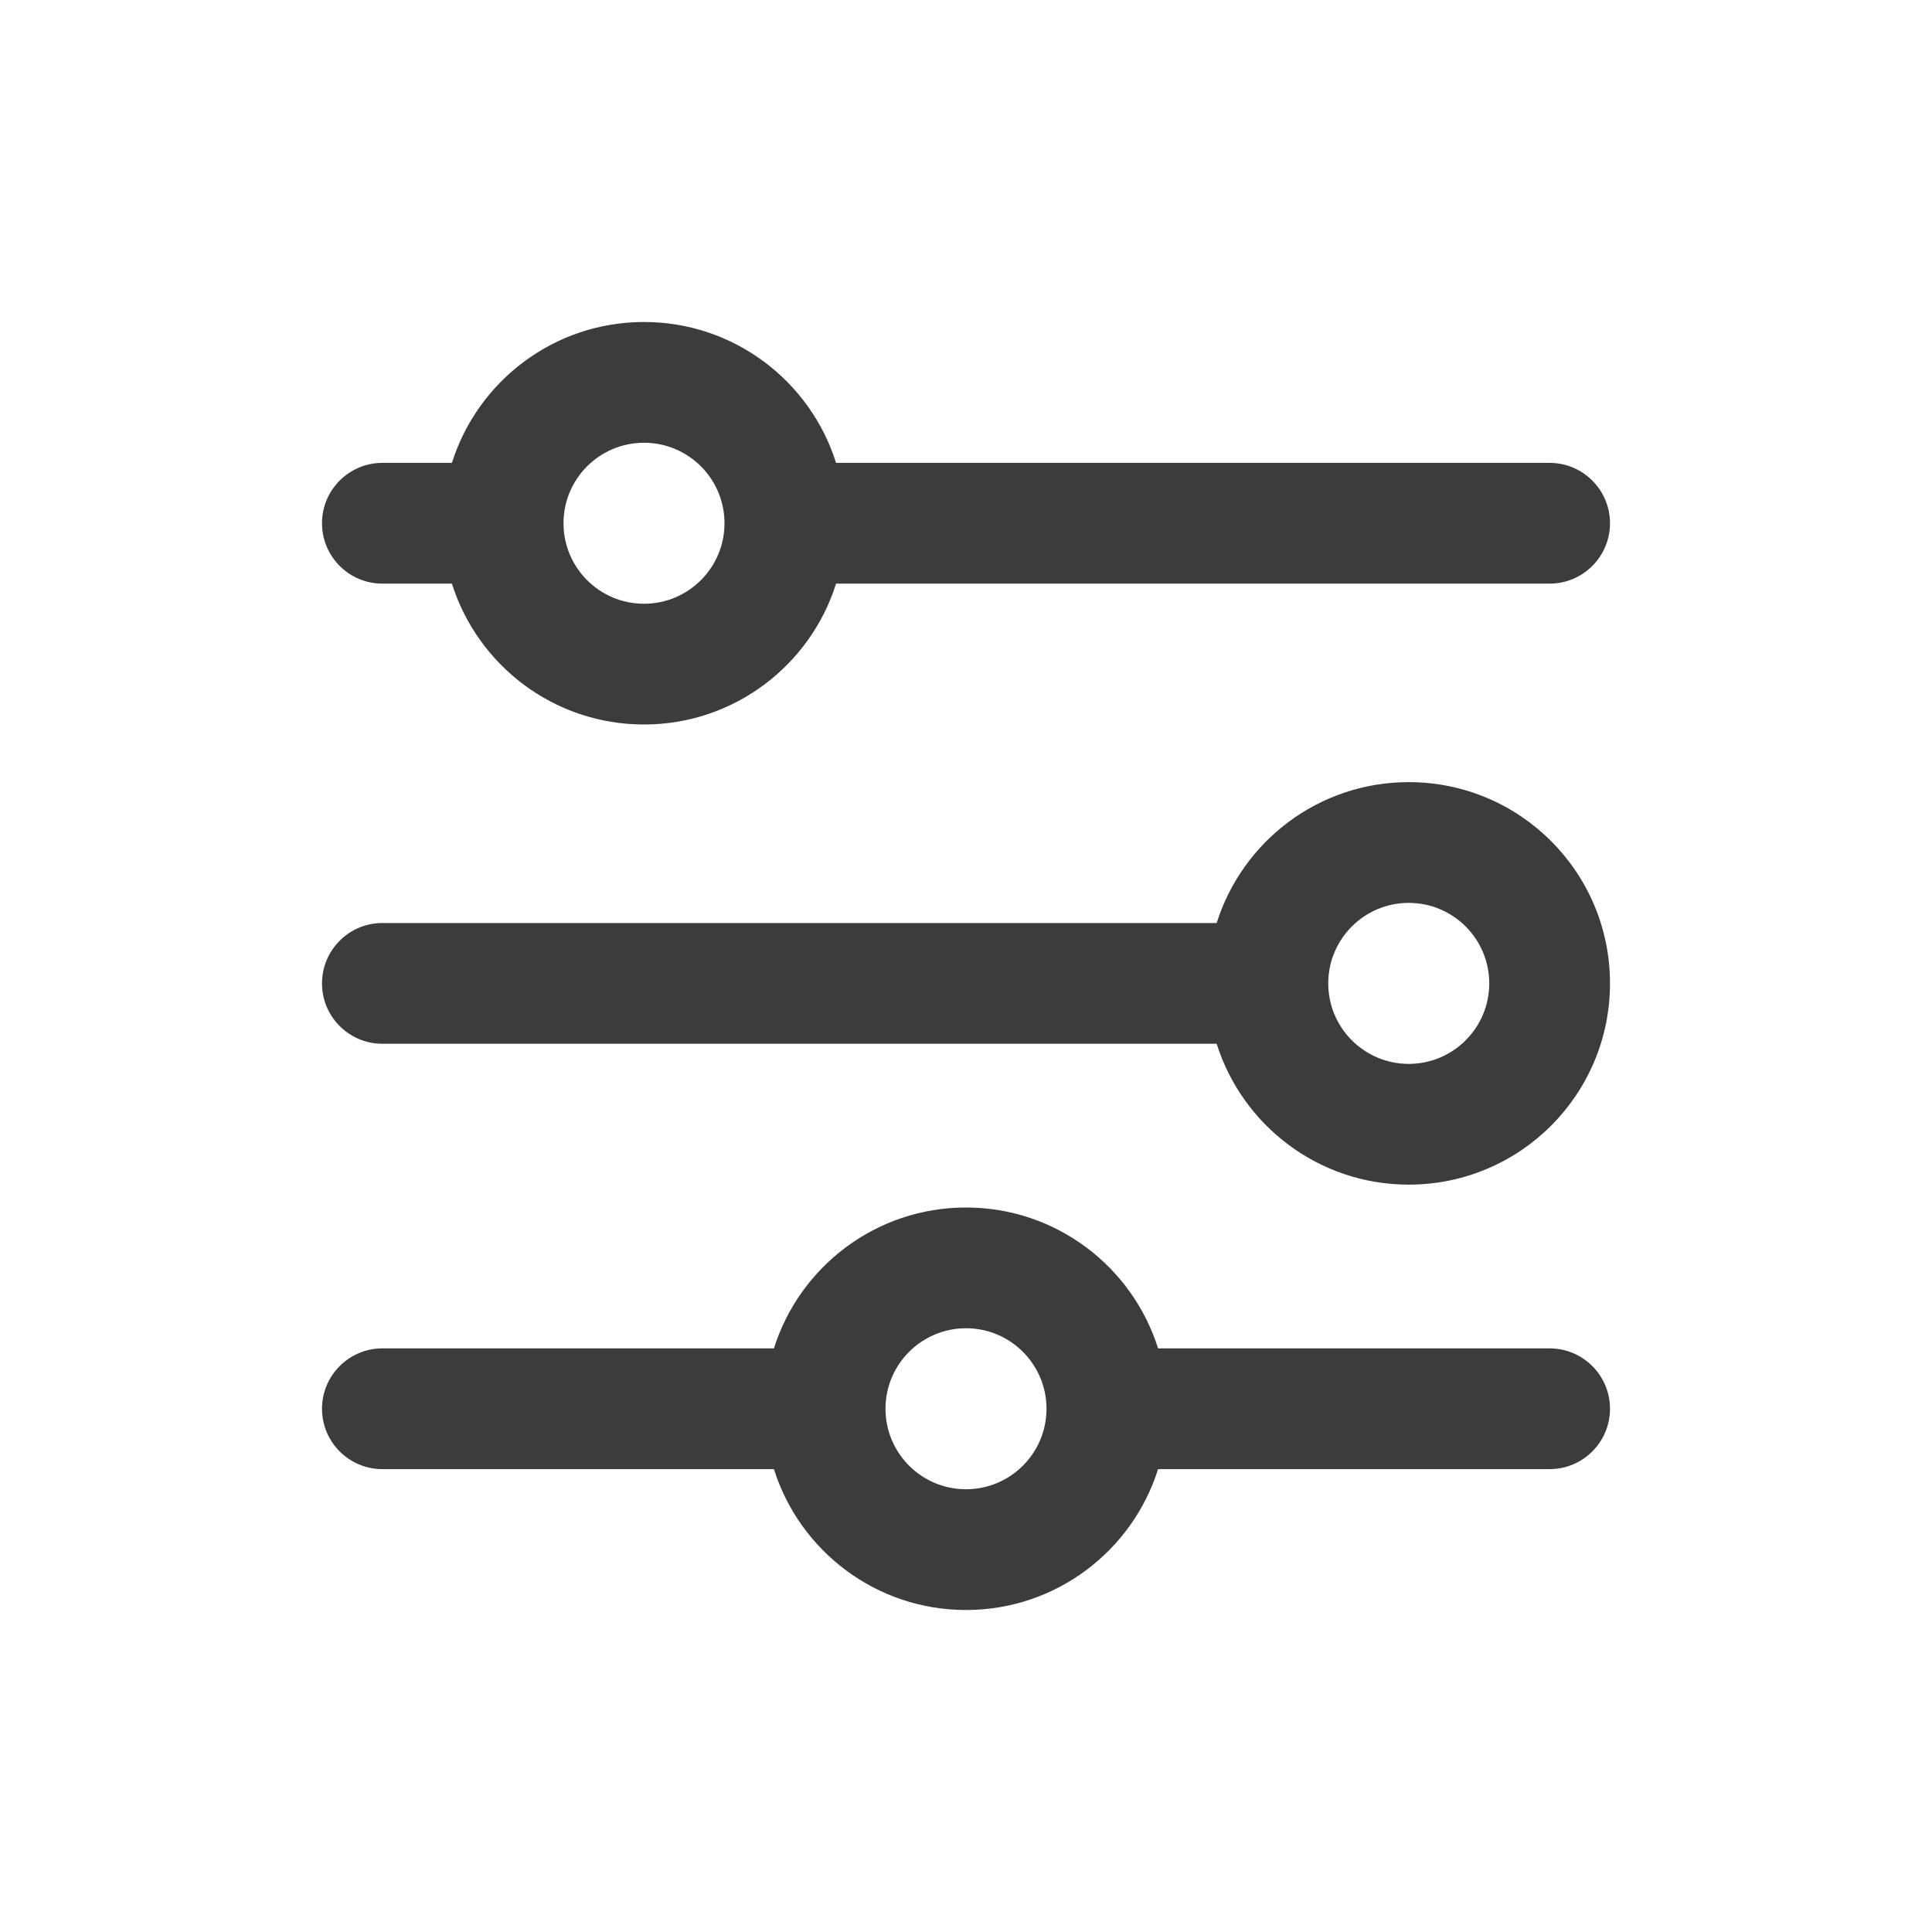 <svg width="24" height="24" viewBox="0 0 24 24" fill="none" xmlns="http://www.w3.org/2000/svg">
<g id="options-2-outline">
<path id="icon" fill-rule="evenodd" clip-rule="evenodd" d="M19.25 7.25C19.664 7.25 20 6.914 20 6.5C20 6.086 19.664 5.75 19.25 5.75L10.386 5.75C10.067 4.736 9.119 4 8 4C6.881 4 5.933 4.736 5.614 5.75L4.75 5.75C4.336 5.75 4 6.086 4 6.5C4 6.914 4.336 7.25 4.75 7.25L5.614 7.25C5.933 8.264 6.881 9 8 9C9.119 9 10.067 8.264 10.386 7.25L19.25 7.25ZM8 7.5C7.448 7.5 7 7.052 7 6.5C7 5.948 7.448 5.5 8 5.5C8.552 5.5 9 5.948 9 6.5C9 7.052 8.552 7.5 8 7.5ZM17.5 9.716C16.381 9.716 15.433 10.451 15.114 11.466L4.75 11.466C4.336 11.466 4 11.802 4 12.216C4 12.63 4.336 12.966 4.75 12.966L15.114 12.966C15.433 13.98 16.381 14.716 17.5 14.716C18.881 14.716 20 13.597 20 12.216C20 10.835 18.881 9.716 17.5 9.716ZM19.25 18.25C19.664 18.25 20 17.914 20 17.5C20 17.086 19.664 16.75 19.25 16.75L14.386 16.75C14.067 15.736 13.119 15 12 15C10.881 15 9.933 15.736 9.614 16.75L4.75 16.75C4.336 16.75 4 17.086 4 17.5C4 17.914 4.336 18.25 4.75 18.25L9.614 18.25C9.933 19.264 10.881 20 12 20C13.119 20 14.067 19.264 14.386 18.25L19.25 18.25ZM16.5 12.216C16.5 12.768 16.948 13.216 17.5 13.216C18.052 13.216 18.5 12.768 18.5 12.216C18.5 11.664 18.052 11.216 17.5 11.216C16.948 11.216 16.5 11.664 16.5 12.216ZM12 18.5C11.448 18.5 11 18.052 11 17.5C11 16.948 11.448 16.5 12 16.5C12.552 16.5 13 16.948 13 17.5C13 18.052 12.552 18.5 12 18.5Z" fill="#3C3C3C"/>
</g>
</svg>
